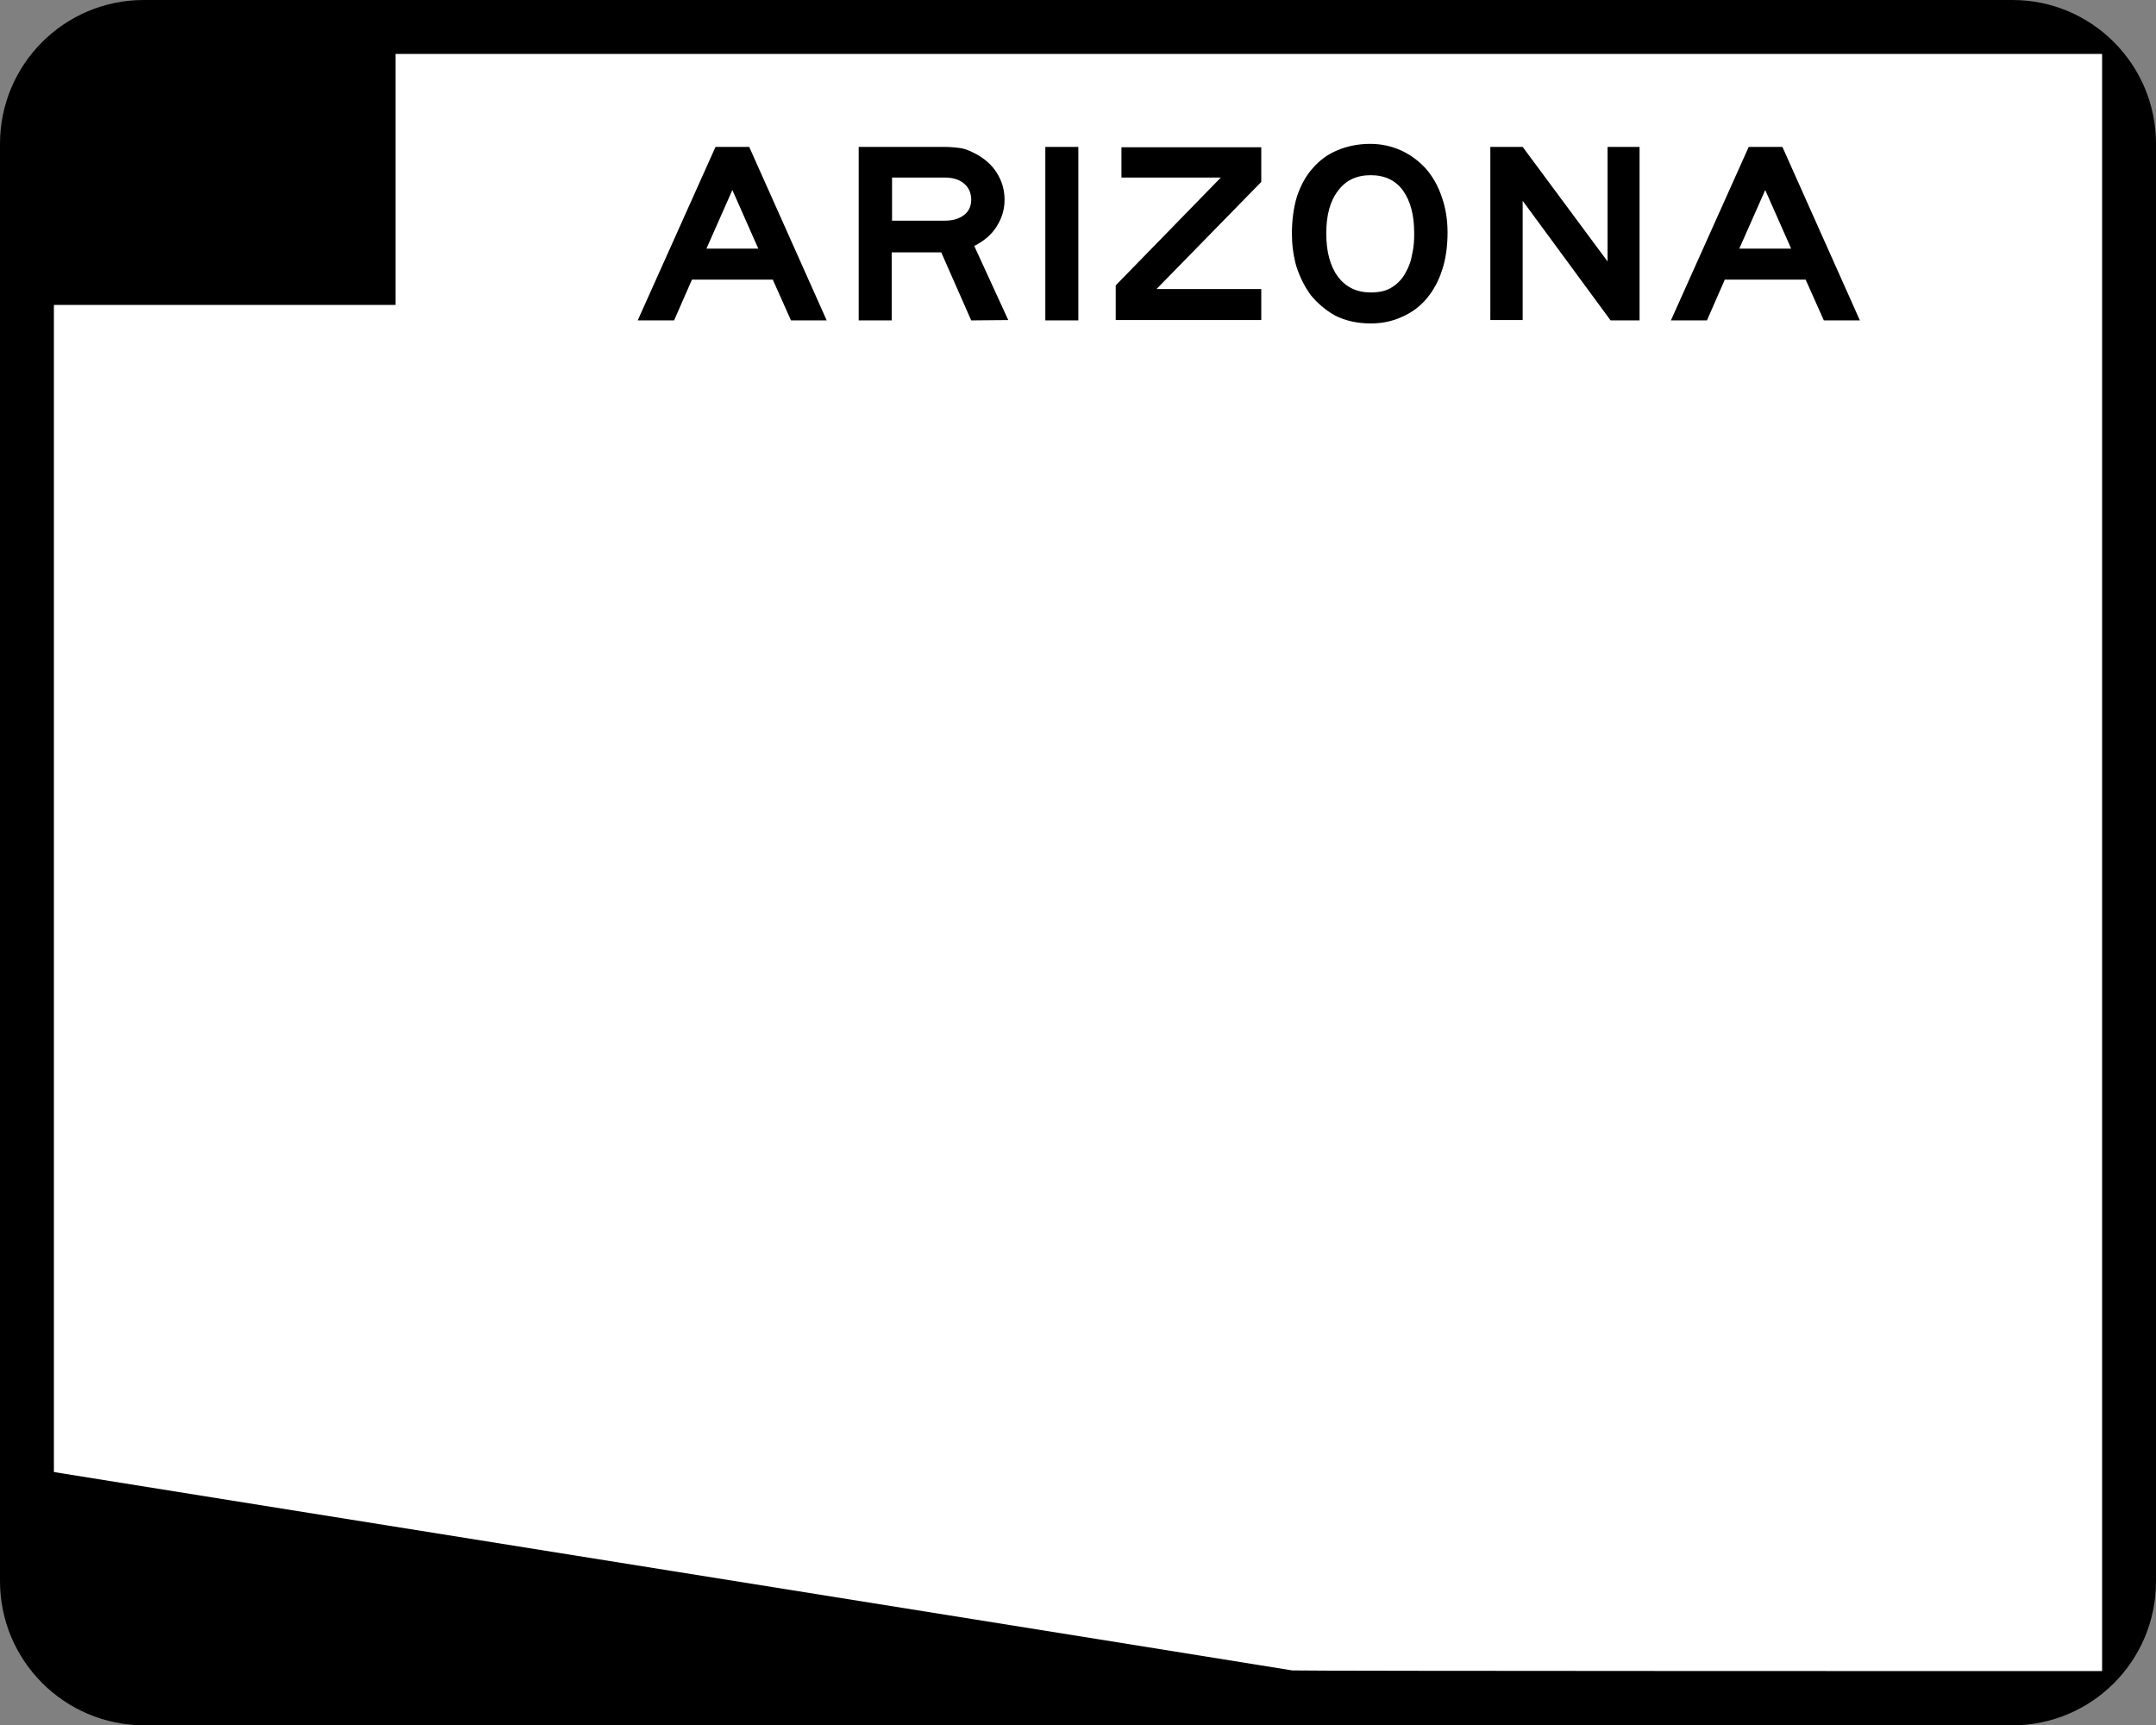 <?xml version="1.0" encoding="utf-8"?>
<!-- Generator: Adobe Illustrator 21.0.0, SVG Export Plug-In . SVG Version: 6.00 Build 0)  -->
<svg version="1.1"
	 id="Shield" inkscape:version="0.43" sodipodi:docbase="C:\Documents and Settings\ltljltlj\Desktop\State Route Shields\Arizona" sodipodi:docname="Arizona 180A.svg" sodipodi:version="0.32" xmlns:cc="http://web.resource.org/cc/" xmlns:dc="http://purl.org/dc/elements/1.1/" xmlns:inkscape="http://www.inkscape.org/namespaces/inkscape" xmlns:rdf="http://www.w3.org/1999/02/22-rdf-syntax-ns#" xmlns:sodipodi="http://inkscape.sourceforge.net/DTD/sodipodi-0.dtd" xmlns:svg="http://www.w3.org/2000/svg"
	 xmlns="http://www.w3.org/2000/svg" xmlns:xlink="http://www.w3.org/1999/xlink" x="0px" y="0px" viewBox="0 0 640 512"
	 enable-background="new 0 0 640 512" xml:space="preserve">
<rect x="0" y="0" width="640" height="512" fill="#808080" stroke="none"/>
<path id="Back" d="M0,42.7C0,19.1,19.1,0,42.7,0h554.7C620.9,0,640,19.1,640,42.7v426.7c0,23.6-19.1,42.7-42.7,42.7H42.7
	C19.1,512,0,492.9,0,469.3V42.7L0,42.7z"/>
<g id="Background">
	<path fill="#FFFFFF" d="M383.6,495.8c0-0.1-366.8-58.7-367.1-58.8l-0.5-0.1V90.5h101.4V16H624v480C624,496,383.7,496,383.6,495.8z"
		/>
</g>
<path id="ARIZONA" d="M234.8,95.1l-5.4-12.1h-24l-5.3,12.1h-10.8l23.1-51.5h10l23,51.5L234.8,95.1 M217.4,56.4l-7.7,17.4h15.4
	L217.4,56.4 M288.3,95.1l-8.9-20.2h-14.7v20.2h-9.8V43.6h25.3c2,0,3.8,0.2,5.2,0.4c1.5,0.3,2.8,0.9,4.3,1.7c2.6,1.4,4.7,3.2,6.2,5.6
	c1.5,2.4,2.3,5,2.3,8c0,2.9-0.8,5.5-2.4,8c-1.5,2.4-3.8,4.3-6.6,5.7l10.1,22L288.3,95.1 M288.3,59.3c0-2-0.7-3.6-2.1-4.8
	s-3.3-1.8-5.8-1.8h-15.6v12.8h15.6c2.5,0,4.4-0.6,5.8-1.7C287.5,62.8,288.3,61.3,288.3,59.3 M310.3,95.1V43.6h9.8v51.5L310.3,95.1
	 M331.2,95.1V84.7l31.2-32h-29.5v-9h41.5V54l-31.1,31.8h31.1v9.2H331.2 M429.7,69c0,4-0.5,7.8-1.6,11.1c-1,3.2-2.6,6.1-4.5,8.4
	c-2,2.4-4.4,4.2-7.3,5.5c-2.8,1.3-5.9,2-9.4,2c-4,0-7.5-0.8-10.5-2.3c-2.9-1.6-5.3-3.7-7.3-6.1c-1.9-2.6-3.3-5.5-4.3-8.6
	c-0.9-3.2-1.3-6.5-1.3-9.6c0-4.1,0.5-7.8,1.5-11.1c1.1-3.2,2.6-6.1,4.7-8.4c2-2.3,4.4-4.1,7.3-5.3c2.9-1.2,6.1-1.9,9.7-1.9
	c3.4,0,6.5,0.7,9.3,2c2.8,1.3,5.2,3.1,7.3,5.4c2,2.3,3.6,5.1,4.7,8.4C429.1,61.6,429.7,65.1,429.7,69 M419.8,69.3
	c0-5.5-1.1-9.6-3.3-12.7c-2.2-3.1-5.5-4.6-9.6-4.6c-4.2,0-7.4,1.5-9.7,4.6c-2.4,3.1-3.5,7.3-3.5,12.7c0,5.5,1.2,9.8,3.5,12.9
	c2.4,3.1,5.6,4.6,9.7,4.6c2.6,0,4.8-0.5,6.4-1.6c1.7-1.1,3-2.5,3.9-4.2c1-1.7,1.7-3.6,2-5.6C419.7,73.3,419.8,71.3,419.8,69.3
	 M478.1,95.1L452,59.6v35.4h-9.6V43.6h9.6l25.2,34v-34h9.5v51.5L478.1,95.1 M541.4,95.1l-5.4-12.1h-24l-5.3,12.1H496l23.1-51.5h10
	l23,51.5H541.4 M524,56.4l-7.7,17.4h15.4L524,56.4"/>
</svg>
